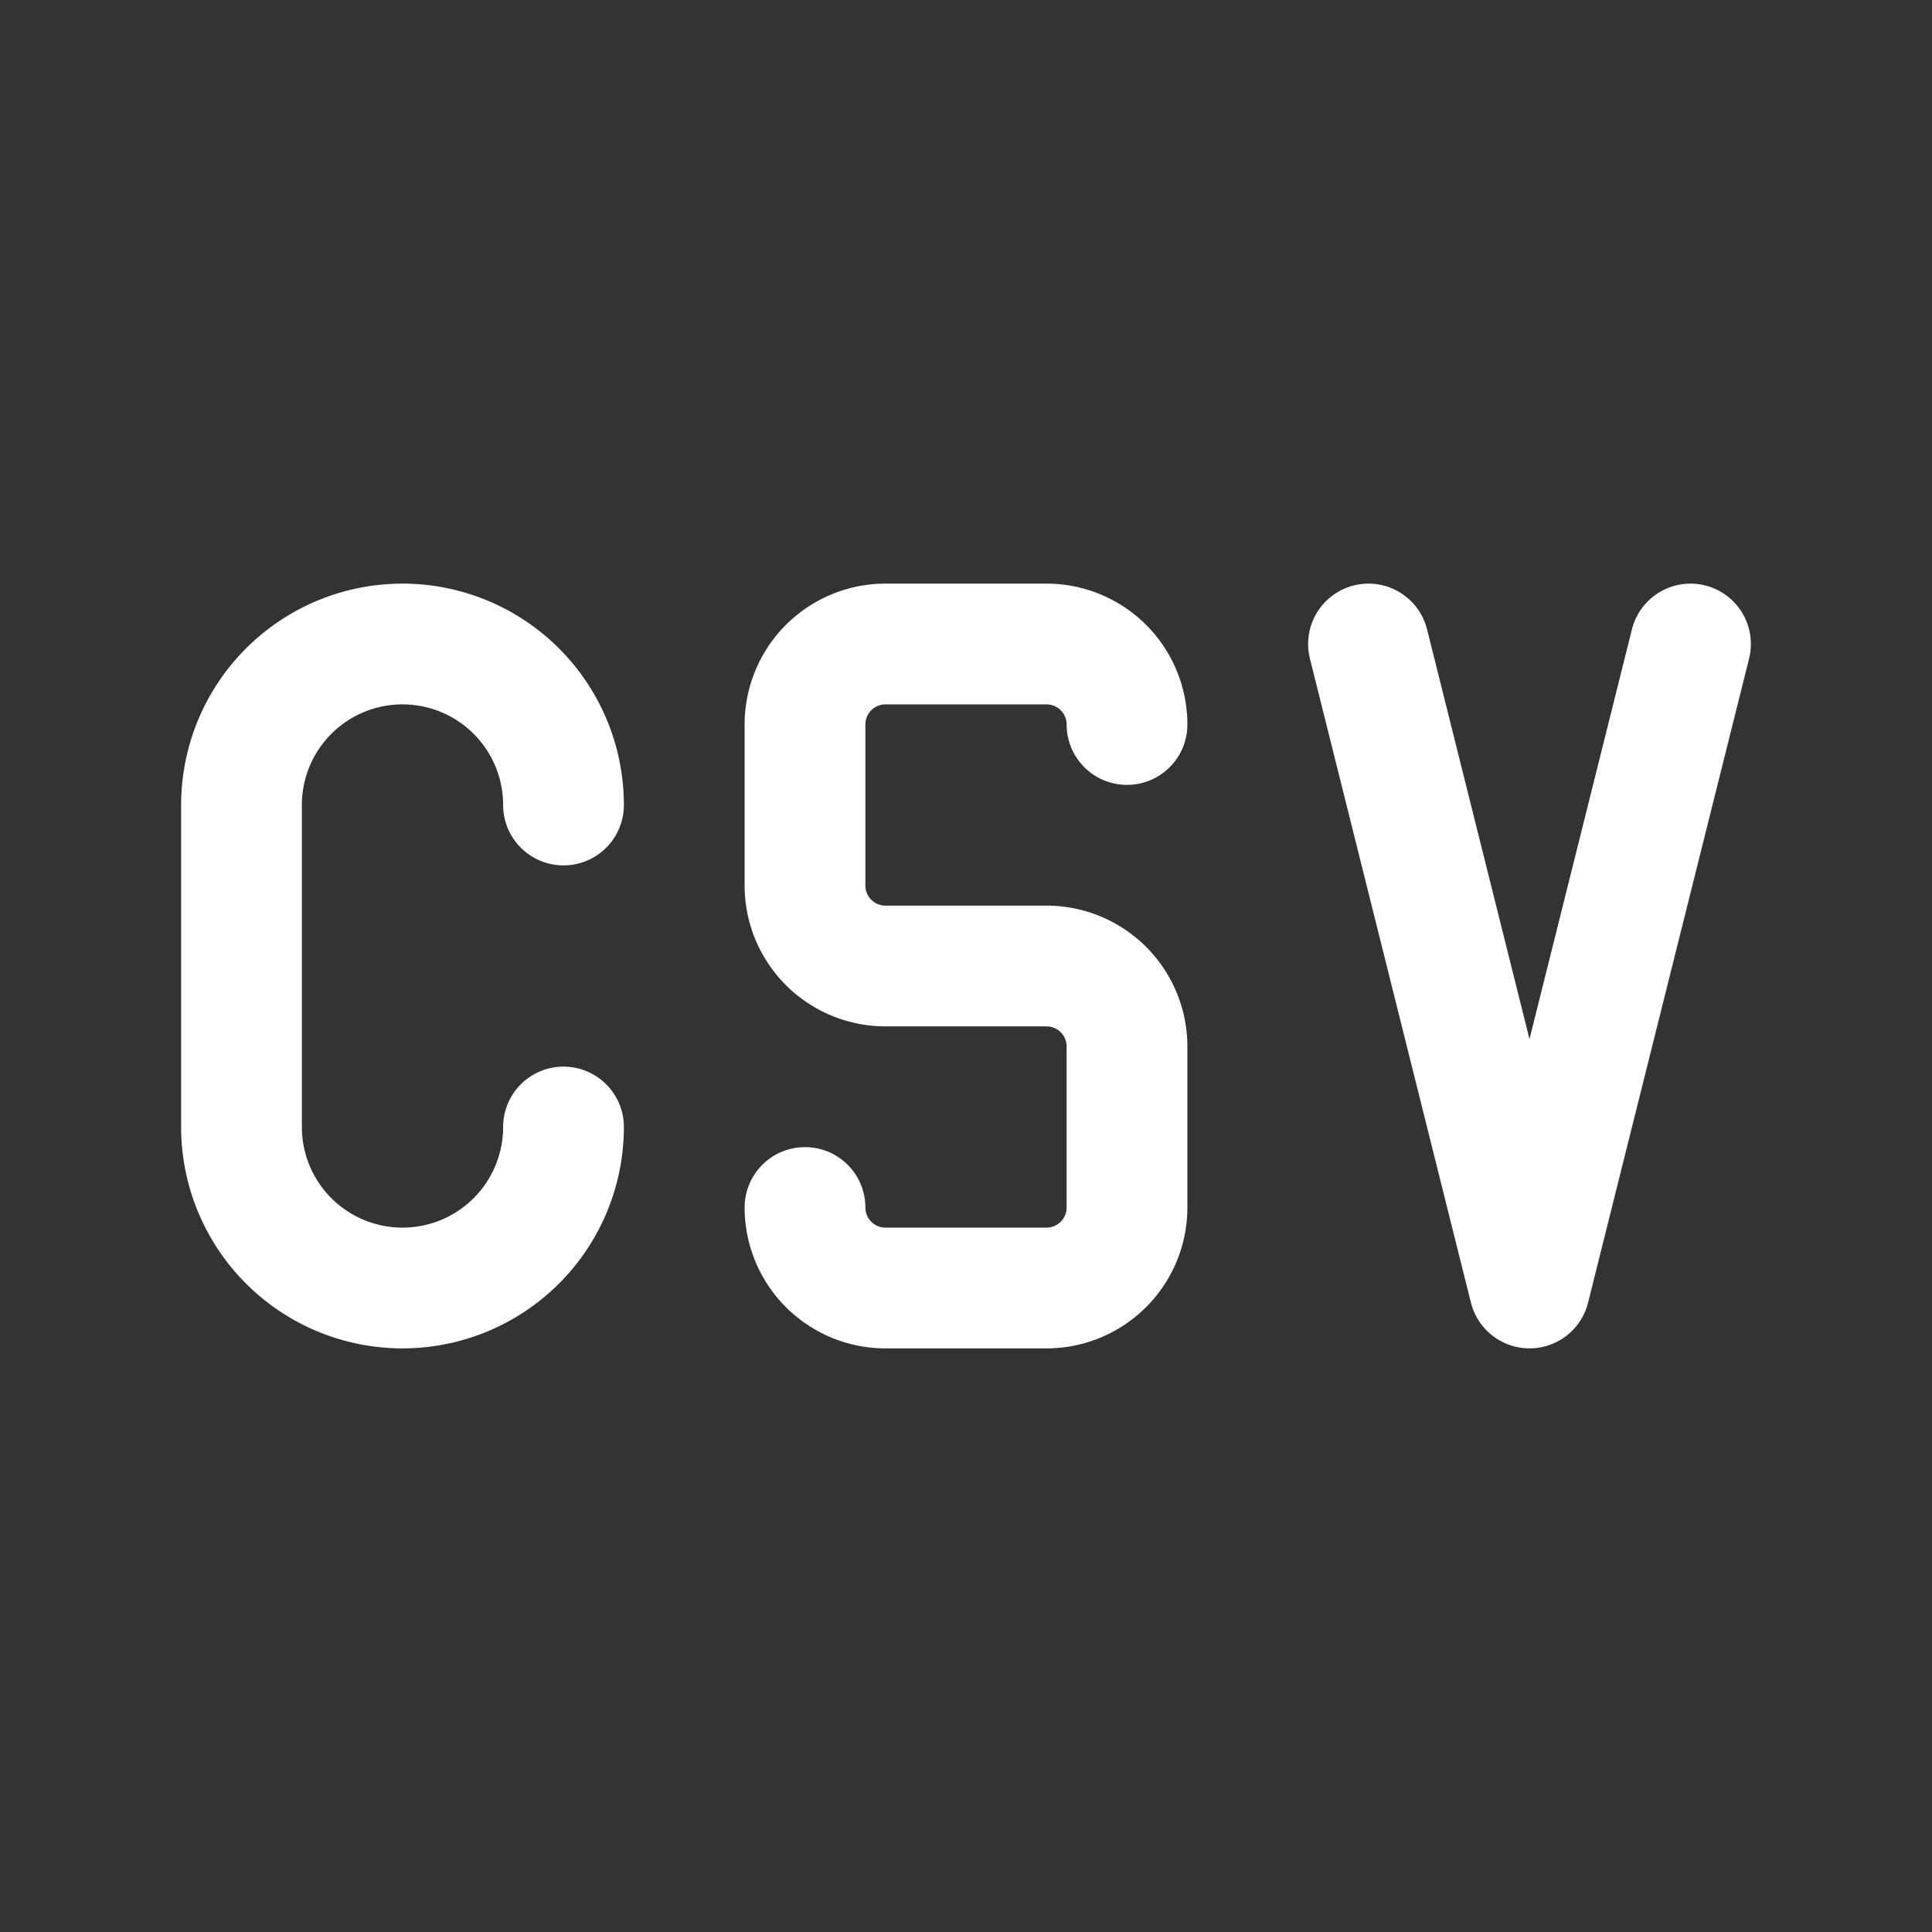 <svg xmlns="http://www.w3.org/2000/svg" class="icon icon-tabler icon-tabler-csv" width="24" height="24" viewBox="0 0 24 24" stroke-width="1.5" stroke="#ffffff" fill="none" stroke-linecap="round" stroke-linejoin="round"><rect x="0" y="0" width="24" height="24" fill="#333333" stroke="none"/>  <path stroke="none" d="M0 0h24v24H0z" fill="none"/>  <path d="M10 15a1 1 0 0 0 1 1h2a1 1 0 0 0 1 -1v-2a1 1 0 0 0 -1 -1h-2a1 1 0 0 1 -1 -1v-2a1 1 0 0 1 1 -1h2a1 1 0 0 1 1 1" />  <path d="M17 8l2 8l2 -8" />  <path d="M7 10a2 2 0 1 0 -4 0v4a2 2 0 1 0 4 0" /></svg>
